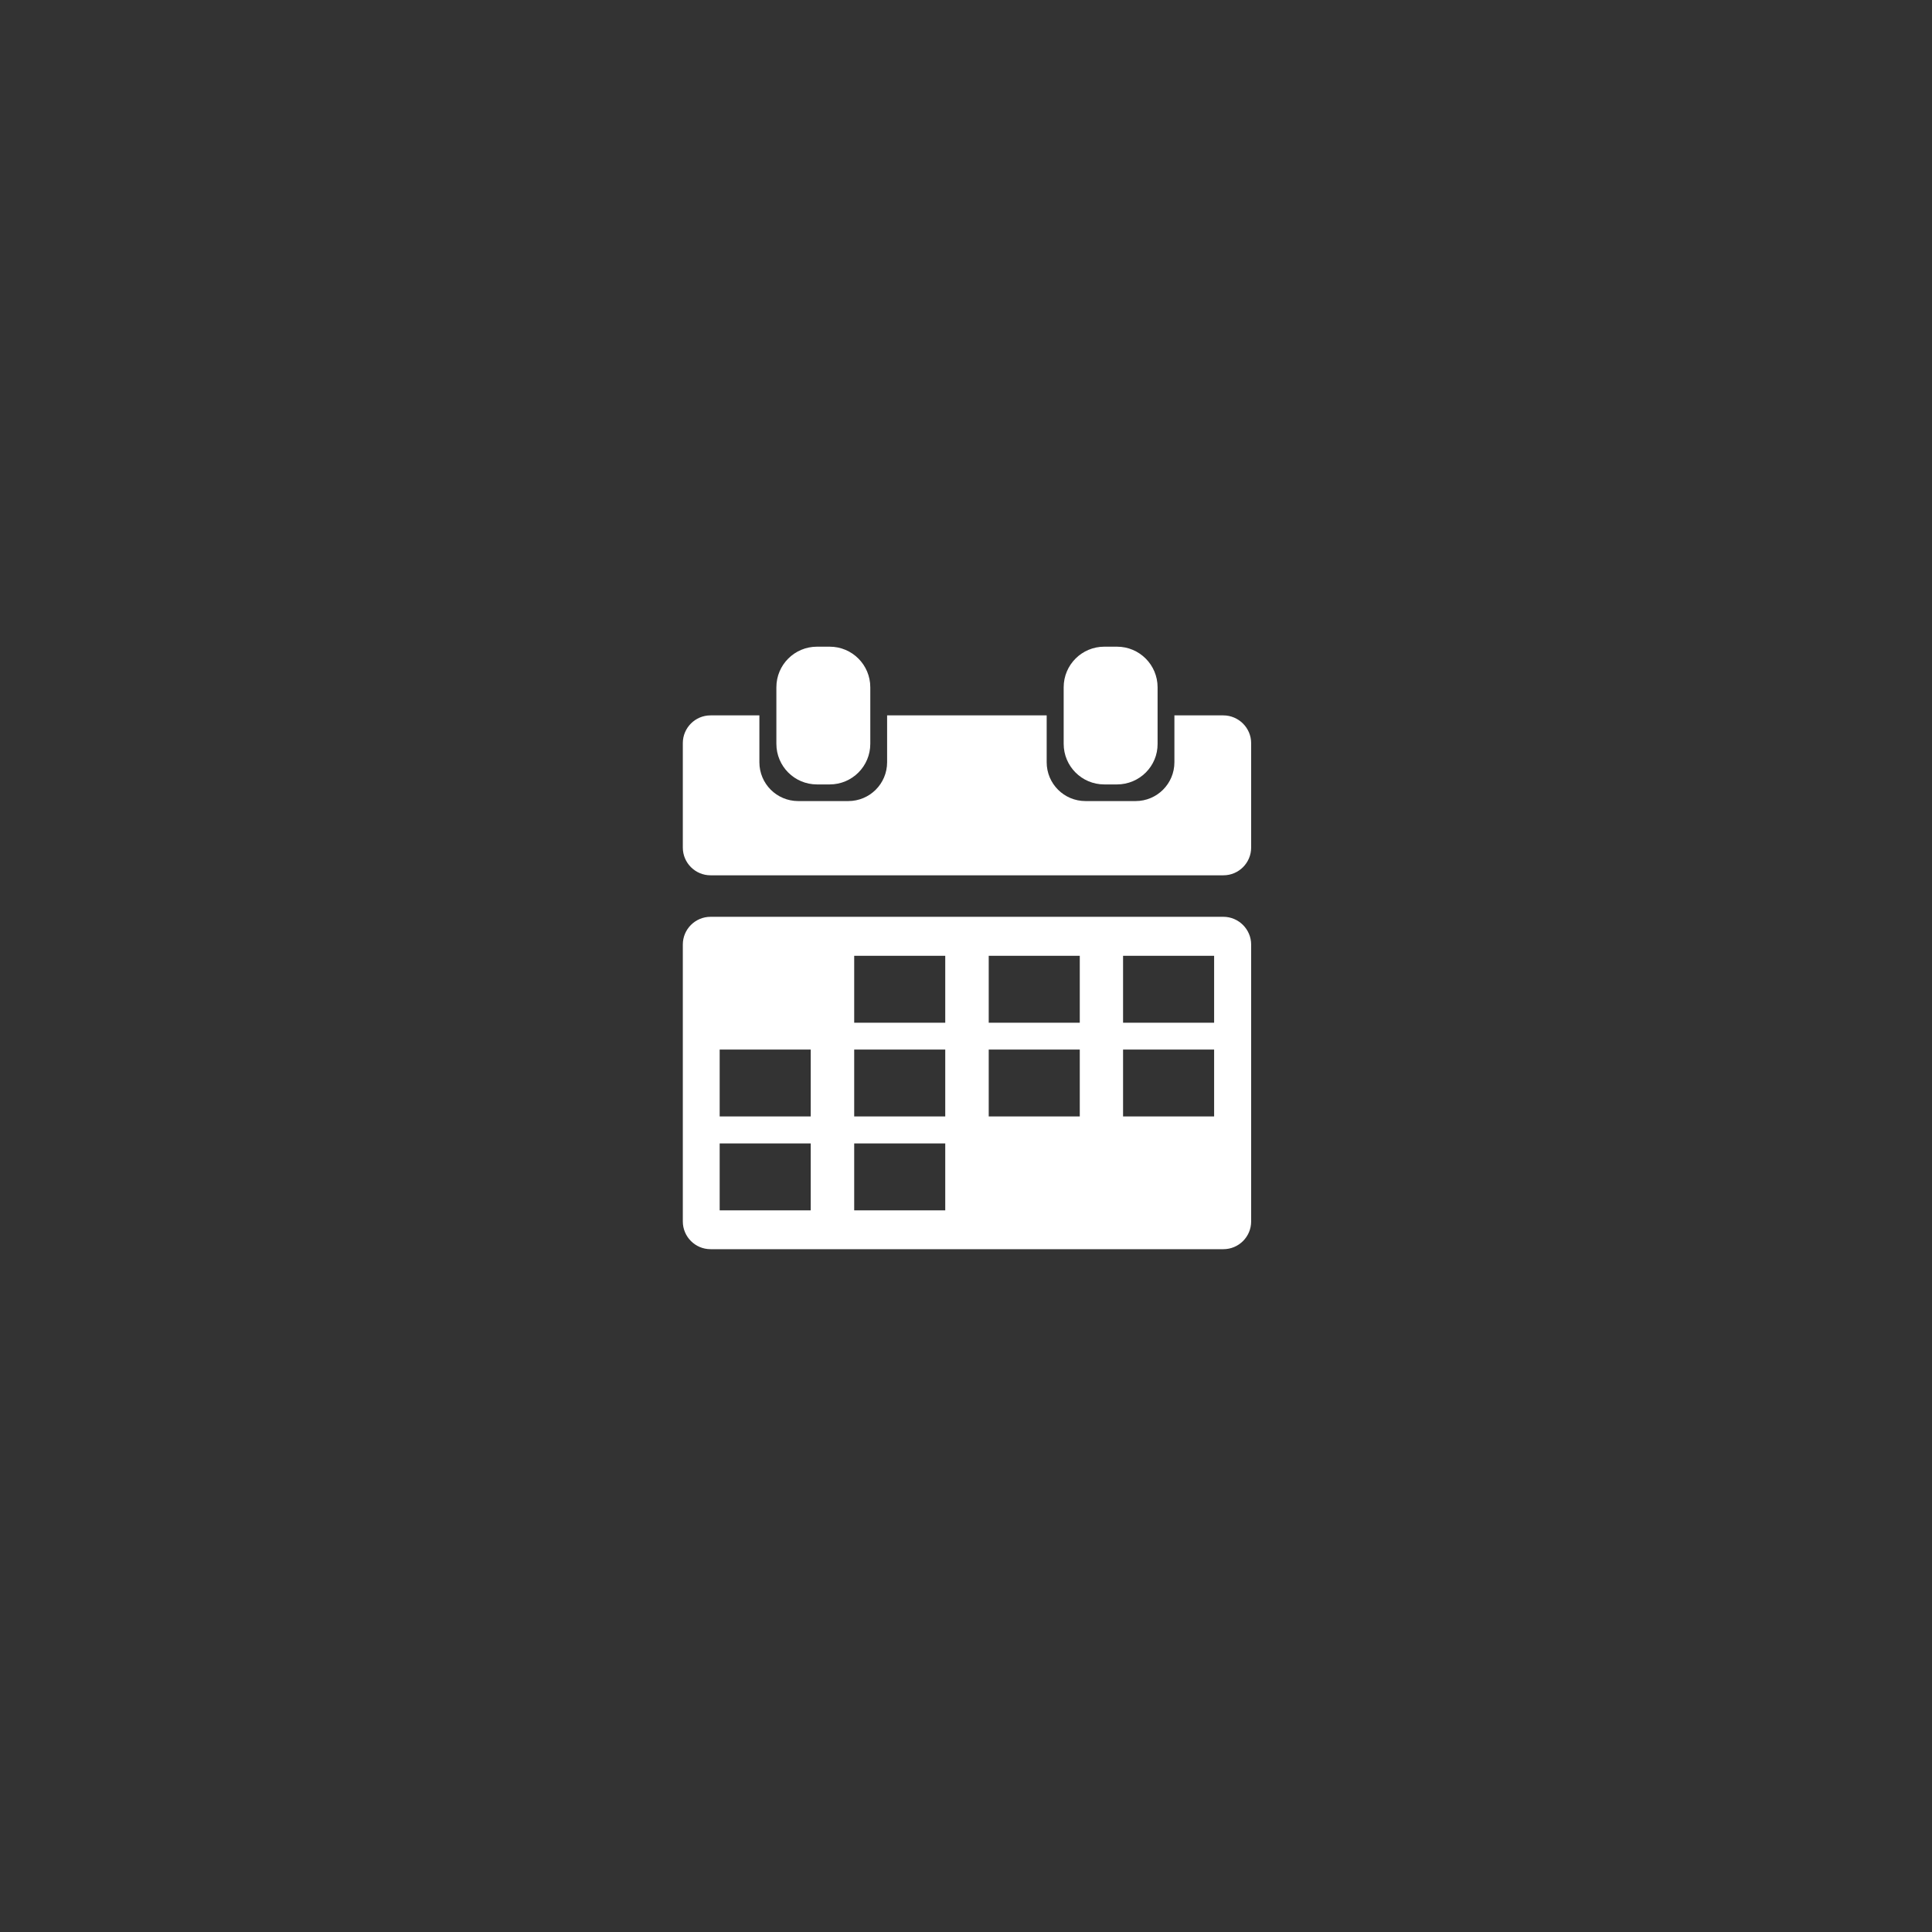 <?xml version="1.0" encoding="utf-8"?>
<!-- Generator: Adobe Illustrator 27.0.0, SVG Export Plug-In . SVG Version: 6.00 Build 0)  -->
<svg version="1.1" id="Livello_1" xmlns="http://www.w3.org/2000/svg" xmlns:xlink="http://www.w3.org/1999/xlink" x="0px" y="0px"
	 viewBox="0 0 1080 1080" style="enable-background:new 0 0 1080 1080;" xml:space="preserve">
<rect x="0" y="0" width="1080" height="1080" fill="#333333" stroke="none"/>
<style type="text/css">
	.st0{fill:#FFFFFF;}
</style>
<g>
	<path class="st0" d="M699.4,415.4v58.4c0,8.5-6.9,15.5-15.5,15.5H397.2c-8.5,0-15.5-6.9-15.5-15.5v-58.4c0-8.5,6.9-15.5,15.5-15.5
		h27.3v26.2c0,12,9.7,21.7,21.7,21.7h28c12,0,21.7-9.7,21.7-21.7v-26.2h89.2v26.2c0,12,9.7,21.7,21.7,21.7h28
		c12,0,21.7-9.7,21.7-21.7v-26.2h27.3C692.4,399.9,699.4,406.9,699.4,415.4z"/>
	<path class="st0" d="M683.9,512.5H397.2c-8.5,0-15.5,6.9-15.5,15.5v154.8c0,8.5,6.9,15.5,15.5,15.5h286.7c8.5,0,15.5-6.9,15.5-15.5
		V528C699.4,519.5,692.4,512.5,683.9,512.5z M453.2,676.6h-50.9v-37.4h50.9V676.6z M453.2,624.1h-50.9v-37.4h50.9V624.1z
		 M528.4,676.6h-50.9v-37.4h50.9V676.6z M528.4,624.1h-50.9v-37.4h50.9V624.1z M528.4,571.7h-50.9v-37.4h50.9V571.7z M603.6,624.1
		h-50.9v-37.4h50.9V624.1z M603.6,571.7h-50.9v-37.4h50.9V571.7z M678.7,624.1h-50.9v-37.4h50.9V624.1z M678.7,571.7h-50.9v-37.4
		h50.9V571.7z"/>
	<g>
		<path class="st0" d="M463.8,438.5h-7.1c-12.6,0-22.7-10.2-22.7-22.7v-31.6c0-12.6,10.2-22.7,22.7-22.7h7.1
			c12.6,0,22.7,10.2,22.7,22.7v31.6C486.5,428.3,476.4,438.5,463.8,438.5z"/>
		<path class="st0" d="M624.4,438.5h-7.1c-12.6,0-22.7-10.2-22.7-22.7v-31.6c0-12.6,10.2-22.7,22.7-22.7h7.1
			c12.6,0,22.7,10.2,22.7,22.7v31.6C647.2,428.3,637,438.5,624.4,438.5z"/>
	</g>
</g>
</svg>
